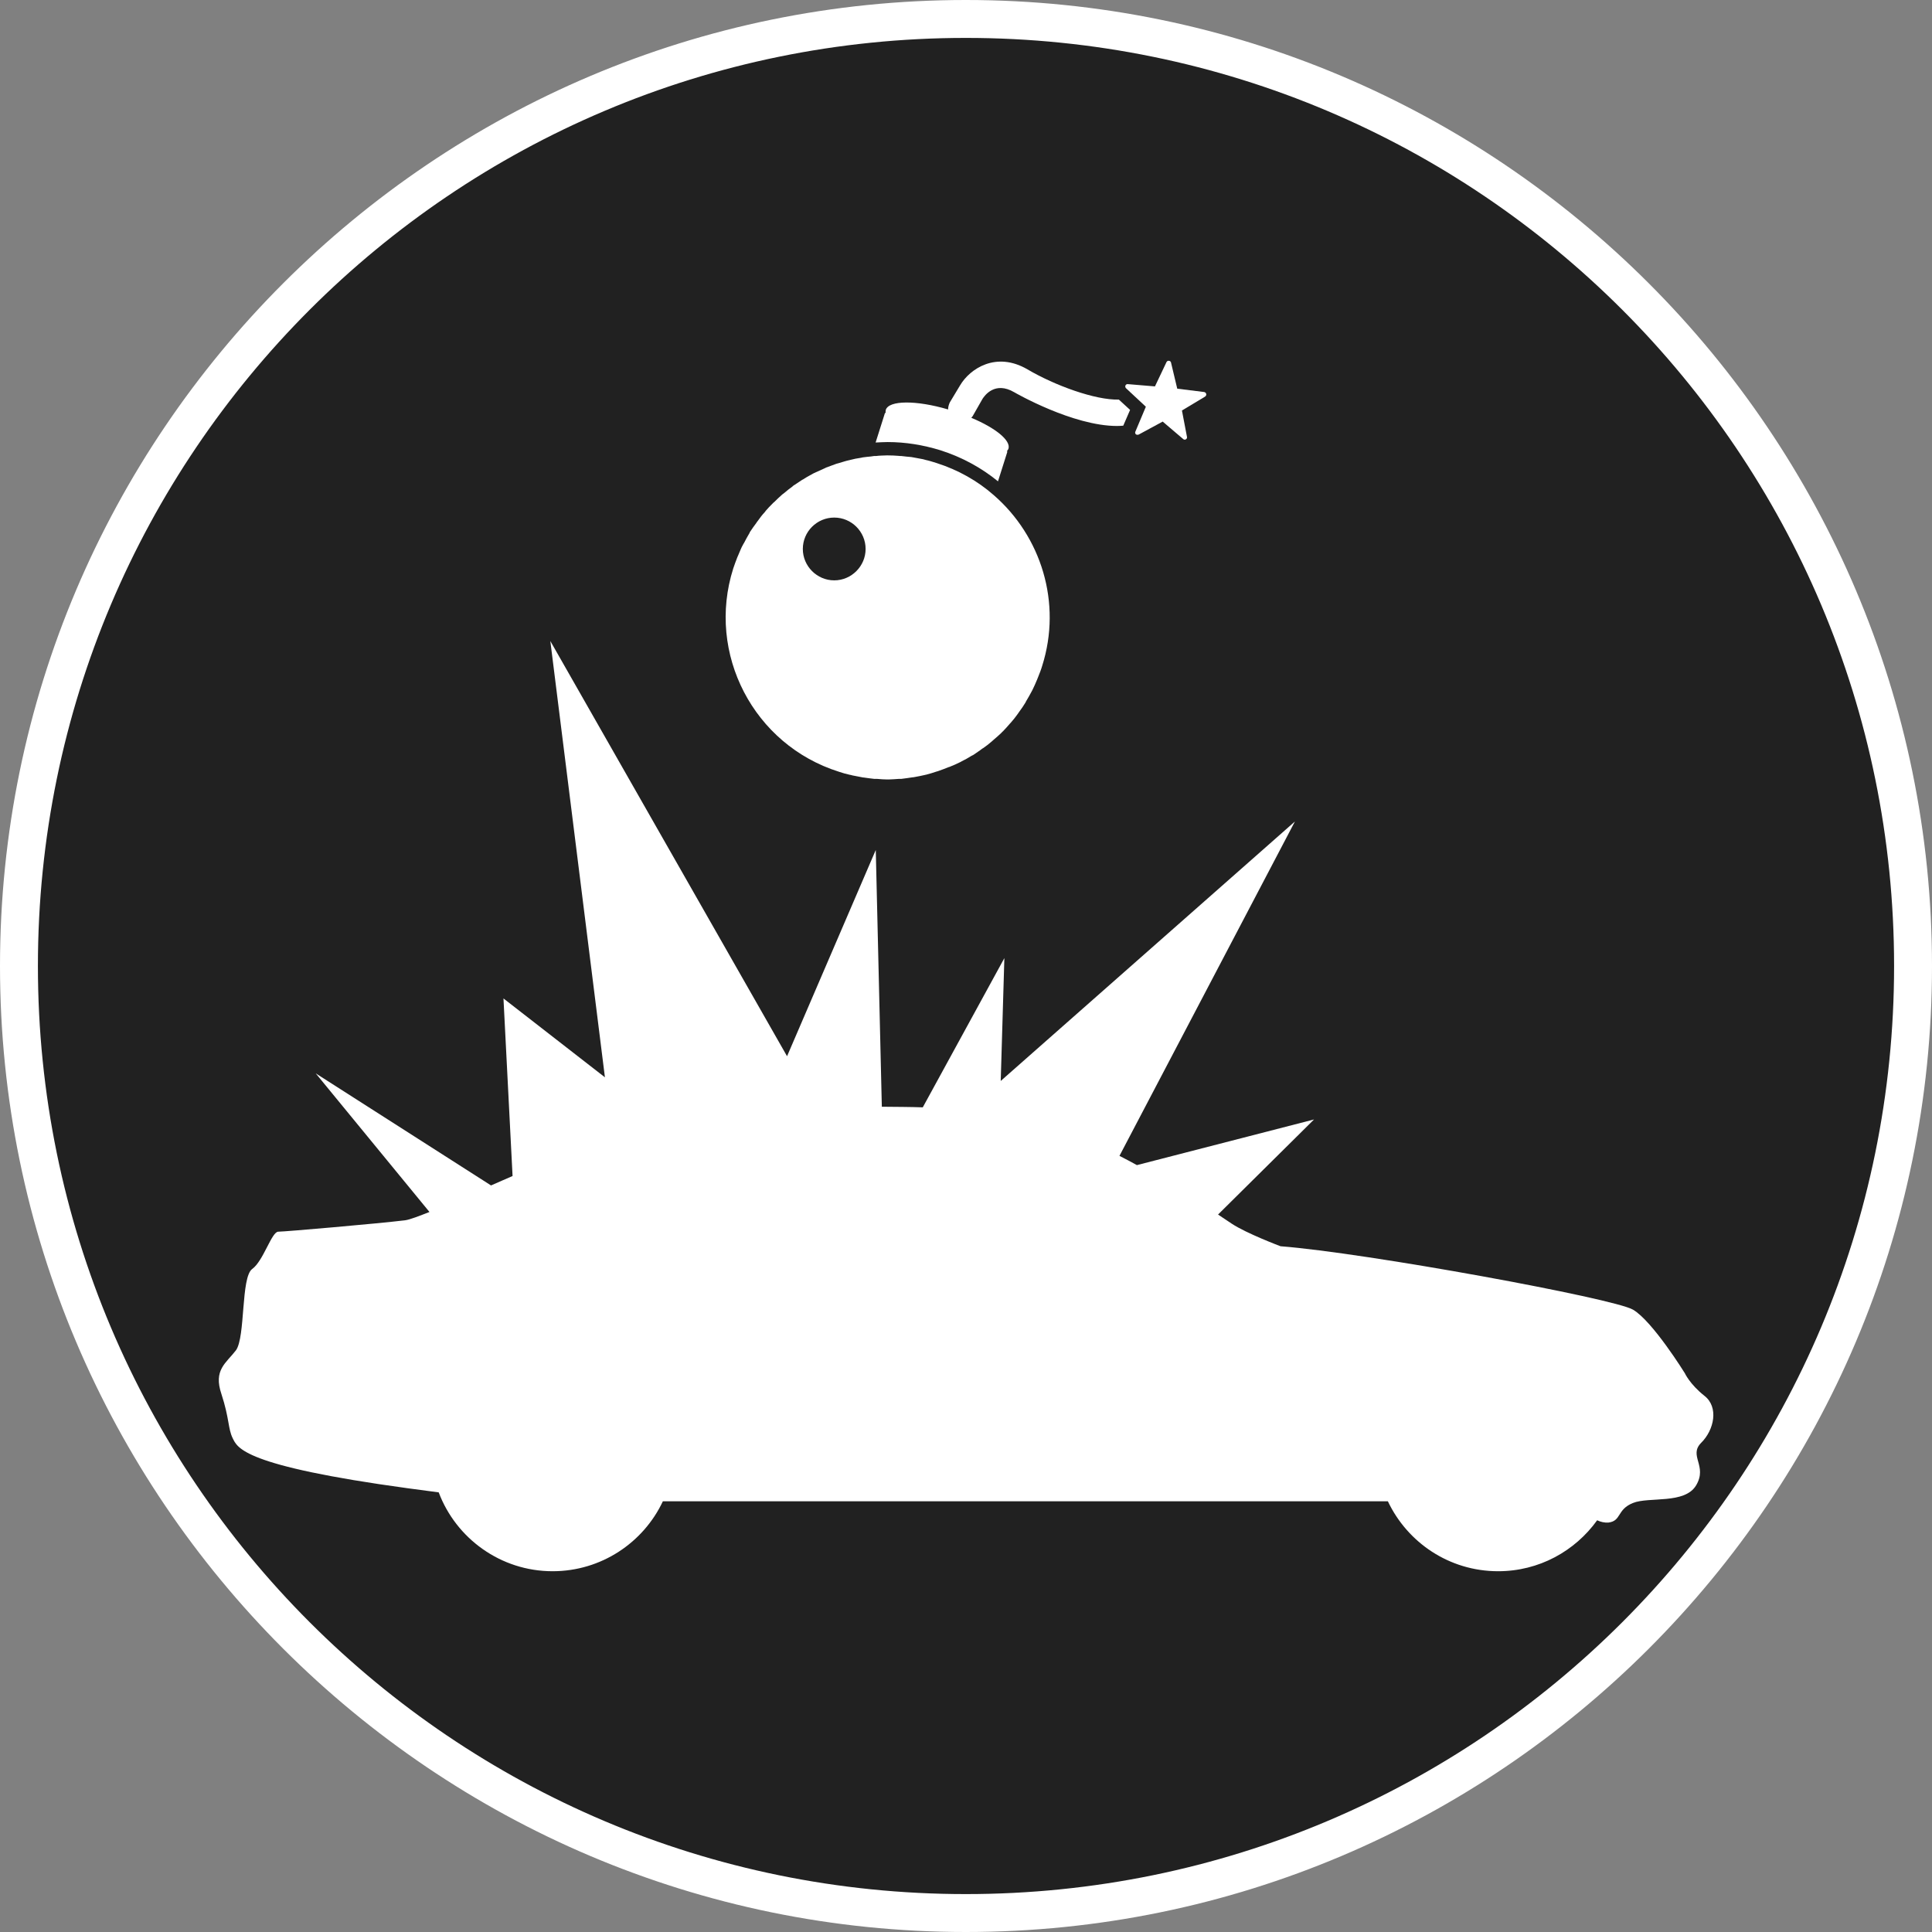 <?xml version="1.0" standalone="no"?>
<svg xmlns="http://www.w3.org/2000/svg" viewBox="-6.37 -6.37 12.74 12.74" color="#212121" width="75" height="75"><rect x="-6.37" y="-6.37" width="12.74" height="12.74" fill="#808080" stroke="none"/><g transform="matrix(1 0 0 -1 0 0)">
		<g xmlns="http://www.w3.org/2000/svg">
			<path class="primary" fill="currentColor" d="M-0.001-6.245c-3.443,0-6.244,2.802-6.244,6.245s2.801,6.245,6.244,6.245c3.444,0,6.246-2.802,6.246-6.245    S3.444-6.245-0.001-6.245z"/>
			<path class="secondary" d="M-0.001,6.12C3.38,6.12,6.12,3.38,6.12,0c0-3.38-2.74-6.12-6.121-6.12C-3.38-6.12-6.12-3.38-6.12,0    C-6.12,3.38-3.38,6.12-0.001,6.12 M-0.001,6.37C-3.513,6.37-6.37,3.512-6.37,0s2.857-6.37,6.369-6.37    C3.512-6.37,6.37-3.513,6.37,0S3.512,6.37-0.001,6.37L-0.001,6.37z" fill="#FFFFFF"/>
		</g>
		<g xmlns="http://www.w3.org/2000/svg" id="Car_Bomb_3_">
			<g>
				<path class="secondary" d="M0.183,3.105C0.076,3.199-0.051,3.271-0.195,3.317c-0.023,0.007-0.047,0.015-0.071,0.02     c-0.005,0.001-0.012,0.004-0.018,0.005c-0.023,0.004-0.047,0.009-0.07,0.013c-0.002,0-0.004,0-0.005,0.001     C-0.383,3.358-0.404,3.36-0.427,3.363c-0.007,0-0.012,0-0.018,0.001c-0.024,0.002-0.048,0.003-0.071,0.003c0,0-0.005,0-0.007,0     c-0.023-0.001-0.048-0.001-0.07-0.004c-0.003,0-0.009,0-0.013,0c-0.008-0.001-0.014-0.002-0.02-0.003     C-0.644,3.358-0.661,3.357-0.68,3.354c-0.005-0.001-0.008-0.002-0.014-0.003c-0.023-0.003-0.048-0.008-0.07-0.014     c-0.001-0.001-0.002-0.001-0.004-0.001c-0.024-0.005-0.047-0.013-0.071-0.02c-0.005-0.002-0.01-0.002-0.015-0.004     c-0.023-0.008-0.046-0.017-0.068-0.025c-0.002-0.001-0.006-0.003-0.01-0.005c-0.021-0.009-0.041-0.018-0.062-0.028     C-0.996,3.252-1,3.251-1.003,3.25c-0.021-0.012-0.043-0.023-0.063-0.036C-1.07,3.211-1.075,3.208-1.08,3.206     c-0.021-0.014-0.041-0.027-0.062-0.041c0,0-0.001-0.001-0.001-0.002C-1.162,3.149-1.182,3.134-1.2,3.118     c-0.004-0.003-0.007-0.005-0.012-0.009c-0.018-0.016-0.035-0.032-0.053-0.05c-0.004-0.002-0.007-0.006-0.01-0.009     C-1.291,3.034-1.307,3.018-1.322,3c-0.002-0.003-0.002-0.005-0.004-0.006c-0.018-0.019-0.032-0.038-0.047-0.059     c-0.004-0.004-0.006-0.008-0.01-0.014c-0.015-0.019-0.028-0.039-0.043-0.061c0-0.004-0.002-0.006-0.004-0.009     c-0.012-0.021-0.023-0.04-0.034-0.062C-1.466,2.787-1.468,2.783-1.47,2.779c-0.013-0.022-0.021-0.046-0.031-0.068     C-1.504,2.705-1.506,2.7-1.508,2.695c-0.01-0.024-0.018-0.049-0.027-0.074C-1.713,2.059-1.4,1.458-0.838,1.281     c0.023-0.008,0.048-0.015,0.071-0.02C-0.76,1.26-0.755,1.259-0.75,1.257c0.025-0.005,0.049-0.01,0.072-0.014     c0.001,0,0.003,0,0.003,0c0.024-0.004,0.047-0.006,0.069-0.009c0.006,0,0.011,0,0.018,0C-0.564,1.232-0.541,1.23-0.519,1.23     c0.003,0,0.005,0,0.008,0c0.024,0.001,0.047,0.002,0.07,0.004c0.005,0,0.01,0,0.015,0c0.023,0.003,0.047,0.006,0.072,0.01     c0.004,0,0.01,0.001,0.015,0.002C-0.315,1.25-0.293,1.255-0.27,1.26c0.002,0.001,0.003,0.001,0.005,0.001     c0.022,0.006,0.048,0.013,0.07,0.021c0.005,0.001,0.01,0.003,0.016,0.005c0.022,0.008,0.045,0.016,0.066,0.025     c0.005,0.001,0.009,0.002,0.011,0.004C-0.08,1.324-0.06,1.334-0.039,1.344c0.003,0.001,0.006,0.003,0.009,0.005     c0.022,0.011,0.043,0.022,0.063,0.035c0.006,0.003,0.01,0.006,0.014,0.007c0.021,0.015,0.041,0.027,0.061,0.043     c0.002,0.001,0.002,0.001,0.004,0.002c0.02,0.014,0.039,0.028,0.057,0.044c0.003,0.003,0.007,0.006,0.01,0.009     c0.02,0.017,0.037,0.032,0.055,0.049c0.003,0.004,0.006,0.007,0.01,0.01c0.016,0.017,0.032,0.034,0.047,0.052     C0.291,1.6,0.293,1.602,0.295,1.604c0.016,0.018,0.031,0.037,0.046,0.058C0.344,1.666,0.347,1.671,0.35,1.675     c0.016,0.021,0.029,0.041,0.042,0.062c0.002,0.003,0.004,0.007,0.005,0.01c0.012,0.019,0.023,0.04,0.034,0.06     c0.003,0.005,0.005,0.009,0.007,0.013c0.011,0.022,0.021,0.045,0.031,0.069c0.002,0.005,0.004,0.01,0.006,0.015     c0.01,0.025,0.02,0.05,0.027,0.074C0.635,2.396,0.494,2.835,0.183,3.105z M-0.869,2.543c-0.114,0-0.207,0.094-0.207,0.207     c0,0.114,0.093,0.207,0.207,0.207c0.114,0,0.207-0.093,0.207-0.207C-0.662,2.637-0.755,2.543-0.869,2.543z" fill="#FFFFFF"/>
				<path class="secondary" d="M1.584,3.771c0,0.007-0.007,0.013-0.014,0.014L1.393,3.807L1.352,3.979C1.351,3.985,1.346,3.99,1.338,3.991     C1.331,3.992,1.325,3.988,1.322,3.982l-0.076-0.16L1.067,3.837c-0.007,0.001-0.013-0.003-0.016-0.01     C1.049,3.821,1.051,3.814,1.055,3.81l0.131-0.122L1.117,3.524C1.114,3.519,1.115,3.512,1.12,3.506     c0.006-0.004,0.014-0.004,0.02-0.001L1.297,3.59l0.135-0.115C1.435,3.472,1.438,3.471,1.44,3.471c0.004-0.001,0.007,0,0.01,0.002     c0.006,0.003,0.009,0.011,0.007,0.017L1.424,3.663l0.153,0.092C1.582,3.759,1.586,3.766,1.584,3.771z" fill="#FFFFFF"/>
				<path class="secondary" d="M0.406,3.934c-0.207,0.121-0.38,0.005-0.445-0.105l-0.068-0.113C-0.114,3.7-0.118,3.686-0.118,3.67     c-0.21,0.062-0.391,0.061-0.411-0.003c-0.002-0.007-0.002-0.015,0-0.021l-0.005,0.002l-0.062-0.196     c0.025,0.001,0.053,0.003,0.079,0.003l0,0c0.118,0,0.234-0.019,0.348-0.054c0.144-0.046,0.271-0.116,0.38-0.205l0.062,0.196     L0.269,3.394C0.273,3.398,0.277,3.404,0.28,3.411c0.017,0.055-0.087,0.138-0.245,0.204c0.004,0.004,0.006,0.008,0.009,0.011     L0.109,3.74c0.013,0.02,0.081,0.119,0.21,0.043C0.324,3.78,0.704,3.561,0.996,3.561c0.014,0,0.028,0.001,0.041,0.002l0.045,0.104     L1.008,3.735C0.852,3.731,0.586,3.828,0.406,3.934z" fill="#FFFFFF"/>
			</g>
			<path class="secondary" d="M4.869-2.834C4.773-2.758,4.74-2.685,4.74-2.685S4.527-2.341,4.398-2.266C4.27-2.191,2.641-1.892,2.074-1.848    c0,0-0.226,0.085-0.322,0.149c-0.014,0.009-0.047,0.032-0.09,0.06l0.633,0.627L1.127-1.313C1.089-1.292,1.051-1.272,1.012-1.252    l1.157,2.205l-1.94-1.711l0.024,0.81l-0.538-0.984c-0.086,0.003-0.177,0.003-0.27,0.004l-0.04,1.693l-0.585-1.36l-1.561,2.738    l0.36-2.877l-0.669,0.52l0.06-1.171c-0.047-0.021-0.098-0.042-0.142-0.062l-1.156,0.739l0.75-0.914    C-3.602-1.647-3.667-1.673-3.7-1.677c-0.172-0.021-0.793-0.075-0.835-0.075c-0.044,0-0.098-0.193-0.172-0.246    c-0.075-0.054-0.044-0.449-0.107-0.536c-0.065-0.085-0.15-0.129-0.096-0.288c0.053-0.162,0.043-0.227,0.074-0.291    c0.032-0.064,0.065-0.182,1.156-0.331l0.203-0.027c0.114-0.303,0.408-0.52,0.751-0.52c0.321,0,0.599,0.189,0.727,0.461h0.002    h4.779c0.129-0.272,0.405-0.461,0.727-0.461c0.27,0,0.507,0.133,0.653,0.336C4.185-3.666,4.211-3.672,4.237-3.67    c0.086,0.011,0.054,0.086,0.161,0.129c0.106,0.043,0.342-0.01,0.417,0.117C4.891-3.295,4.763-3.23,4.848-3.144    C4.934-3.059,4.965-2.908,4.869-2.834z" fill="#FFFFFF"/>
		</g>
	</g></svg>